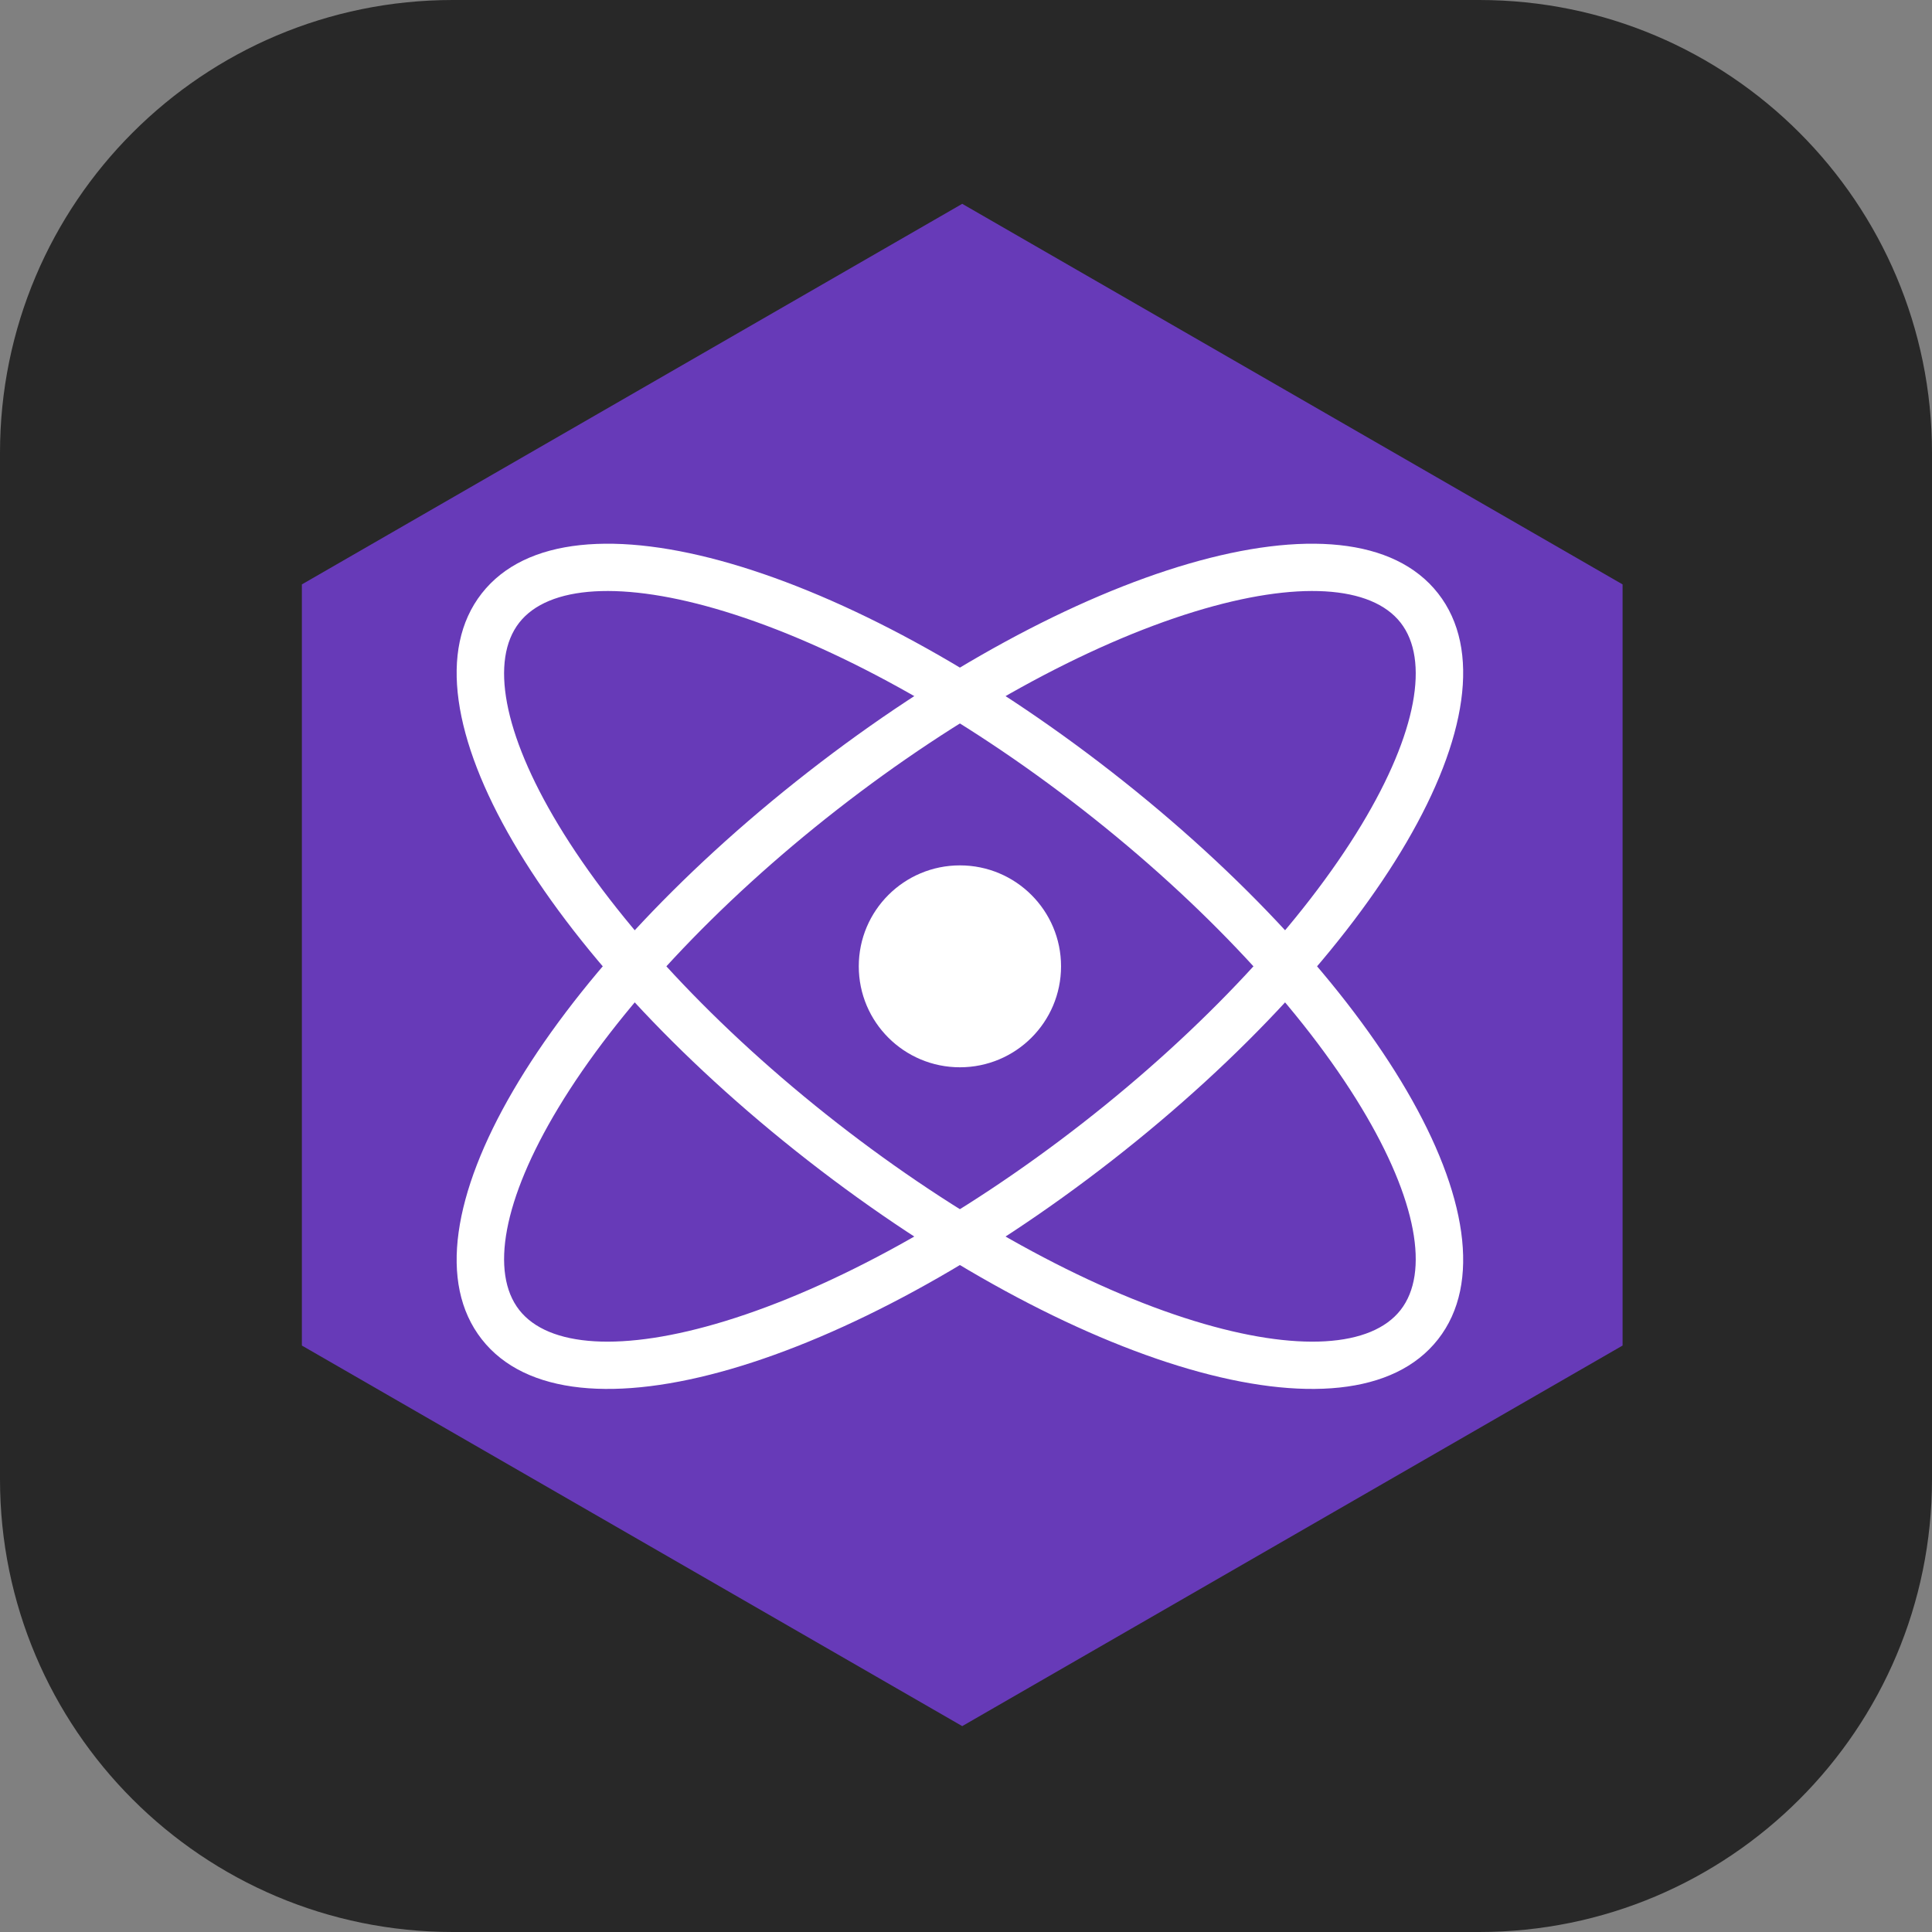 <svg width="256" height="256" viewBox="0 0 256 256" fill="none" xmlns="http://www.w3.org/2000/svg">
<rect x="0" y="0" width="256" height="256" fill="#808080" stroke="none"/>
<path d="M196 0H60C26.863 0 0 26.863 0 60V196C0 229.137 26.863 256 60 256H196C229.137 256 256 229.137 256 196V60C256 26.863 229.137 0 196 0Z" fill="#282828"/>
<g clip-path="url(#clip0_120_2351)">
<path d="M127.5 27.008L215 77.436V178.292L127.5 228.72L40 178.292V77.436L127.5 27.008Z" fill="#673AB8"/>
<path d="M63.833 177.458C75.465 192.32 112.433 180.996 147.334 153.776C182.235 126.558 202.186 93.492 190.554 78.629C178.921 63.766 141.954 75.091 107.053 102.31C72.152 129.53 52.201 162.596 63.833 177.458ZM68.803 173.582C64.945 168.654 66.631 158.978 73.98 146.796C81.72 133.97 94.858 119.81 110.935 107.271C127.013 94.732 143.955 85.432 158.295 81.039C171.914 76.867 181.727 77.576 185.584 82.504C189.442 87.433 187.757 97.109 180.407 109.291C172.668 122.117 159.53 136.277 143.452 148.816C127.374 161.355 110.432 170.655 96.092 175.048C82.474 179.22 72.661 178.511 68.803 173.582Z" fill="white"/>
<path d="M190.554 177.458C202.187 162.596 182.235 129.529 147.334 102.31C112.434 75.091 75.465 63.766 63.833 78.629C52.201 93.491 72.152 126.558 107.053 153.776C141.954 180.996 178.921 192.321 190.554 177.458ZM185.584 173.582C181.727 178.511 171.914 179.22 158.295 175.048C143.955 170.655 127.013 161.355 110.936 148.816C94.858 136.277 81.719 122.117 73.981 109.291C66.631 97.109 64.945 87.434 68.802 82.504C72.661 77.576 82.474 76.867 96.091 81.039C110.432 85.432 127.374 94.732 143.452 107.271C159.53 119.81 172.668 133.97 180.407 146.796C187.757 158.977 189.442 168.652 185.584 173.582Z" fill="white"/>
<path d="M127.194 141.421C134.595 141.421 140.594 135.431 140.594 128.043C140.594 120.656 134.595 114.667 127.194 114.667C119.792 114.667 113.792 120.656 113.792 128.043C113.792 135.431 119.792 141.421 127.194 141.421Z" fill="white"/>
</g>
<defs>
<clipPath id="clip0_120_2351">
<rect width="175" height="202" fill="white" transform="translate(40 27)"/>
</clipPath>
</defs>
</svg>
